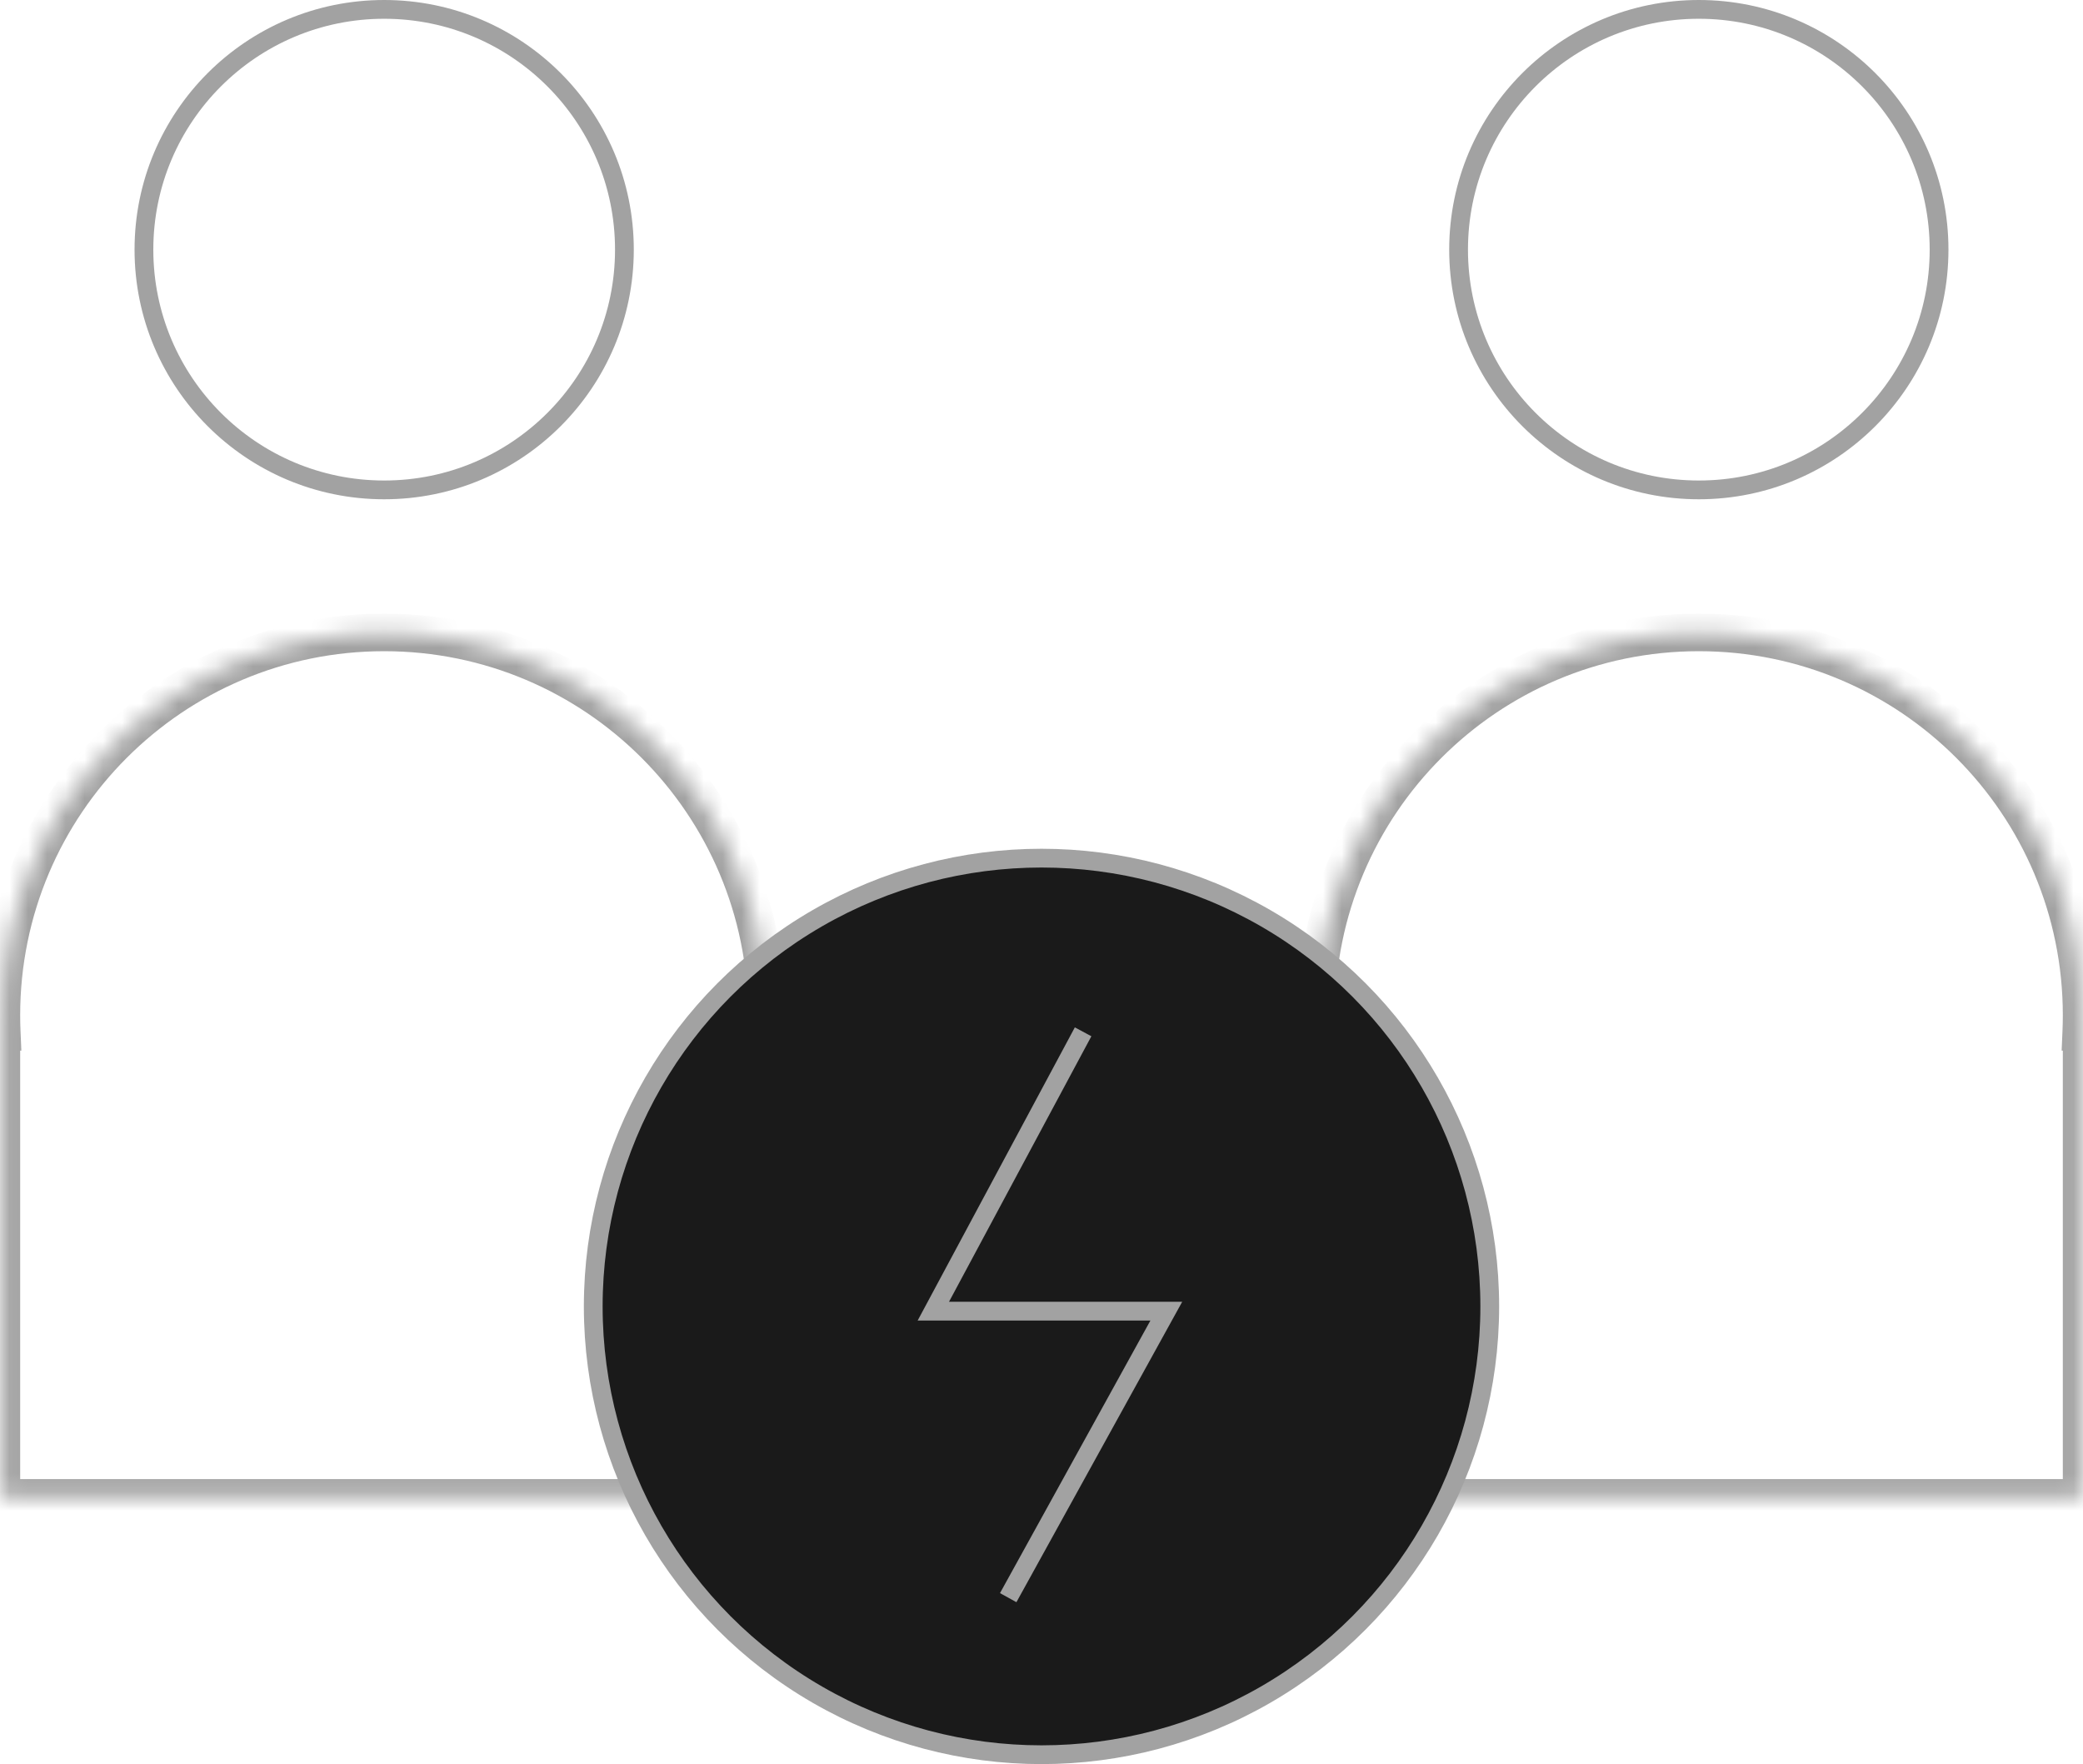 <svg width="111" height="94" viewBox="0 0 111 94" fill="none" xmlns="http://www.w3.org/2000/svg">
<circle cx="20.472" cy="13.302" r="12.802" stroke="#A2A2A2"/>
<mask id="path-2-inside-1_3513_14652" fill="white">
<path fill-rule="evenodd" clip-rule="evenodd" d="M40.849 54.982C40.861 54.688 40.868 54.393 40.868 54.095C40.868 42.831 31.736 33.699 20.471 33.699C9.207 33.699 0.075 42.831 0.075 54.095C0.075 54.393 0.082 54.688 0.094 54.982H0.075V79.812H40.868V54.982H40.849Z"/>
</mask>
<path d="M40.849 54.982L39.85 54.94L39.805 55.982H40.849V54.982ZM0.094 54.982V55.982H1.138L1.093 54.94L0.094 54.982ZM0.075 54.982V53.982H-0.925V54.982H0.075ZM0.075 79.812H-0.925V80.812H0.075V79.812ZM40.868 79.812V80.812H41.868V79.812H40.868ZM40.868 54.982H41.868V53.982H40.868V54.982ZM39.868 54.095C39.868 54.378 39.862 54.66 39.85 54.94L41.848 55.025C41.861 54.717 41.868 54.407 41.868 54.095H39.868ZM20.471 34.699C31.184 34.699 39.868 43.383 39.868 54.095H41.868C41.868 42.279 32.288 32.699 20.471 32.699V34.699ZM1.075 54.095C1.075 43.383 9.759 34.699 20.471 34.699V32.699C8.655 32.699 -0.925 42.279 -0.925 54.095H1.075ZM1.093 54.94C1.081 54.66 1.075 54.378 1.075 54.095H-0.925C-0.925 54.407 -0.918 54.717 -0.905 55.025L1.093 54.94ZM0.075 55.982H0.094V53.982H0.075V55.982ZM1.075 79.812V54.982H-0.925V79.812H1.075ZM40.868 78.812H0.075V80.812H40.868V78.812ZM39.868 54.982V79.812H41.868V54.982H39.868ZM40.849 55.982H40.868V53.982H40.849V55.982Z" fill="#A2A2A2" mask="url(#path-2-inside-1_3513_14652)"/>
<circle cx="90.528" cy="13.302" r="12.802" stroke="#A2A2A2"/>
<mask id="path-5-inside-2_3513_14652" fill="white">
<path fill-rule="evenodd" clip-rule="evenodd" d="M110.906 54.982C110.918 54.688 110.925 54.393 110.925 54.095C110.925 42.831 101.793 33.699 90.529 33.699C79.264 33.699 70.132 42.831 70.132 54.095C70.132 54.393 70.139 54.688 70.151 54.982H70.132V79.812H110.925V54.982H110.906Z"/>
</mask>
<path d="M110.906 54.982L109.907 54.94L109.862 55.982H110.906V54.982ZM70.151 54.982V55.982H71.195L71.15 54.94L70.151 54.982ZM70.132 54.982V53.982H69.132V54.982H70.132ZM70.132 79.812H69.132V80.812H70.132V79.812ZM110.925 79.812V80.812H111.925V79.812H110.925ZM110.925 54.982H111.925V53.982H110.925V54.982ZM109.925 54.095C109.925 54.378 109.919 54.66 109.907 54.94L111.905 55.025C111.918 54.717 111.925 54.407 111.925 54.095H109.925ZM90.529 34.699C101.241 34.699 109.925 43.383 109.925 54.095H111.925C111.925 42.279 102.345 32.699 90.529 32.699V34.699ZM71.132 54.095C71.132 43.383 79.816 34.699 90.529 34.699V32.699C78.712 32.699 69.132 42.279 69.132 54.095H71.132ZM71.15 54.94C71.138 54.66 71.132 54.378 71.132 54.095H69.132C69.132 54.407 69.139 54.717 69.152 55.025L71.15 54.94ZM70.132 55.982H70.151V53.982H70.132V55.982ZM71.132 79.812V54.982H69.132V79.812H71.132ZM110.925 78.812H70.132V80.812H110.925V78.812ZM109.925 54.982V79.812H111.925V54.982H109.925ZM110.906 55.982H110.925V53.982H110.906V55.982Z" fill="#A2A2A2" mask="url(#path-5-inside-2_3513_14652)"/>
<circle cx="55.5" cy="69.613" r="23.887" fill="#1A1A1A" stroke="#A2A2A2"/>
<path d="M57.717 54.98L49.736 69.865H62.151L53.726 85.131" stroke="#A2A2A2"/>
</svg>
